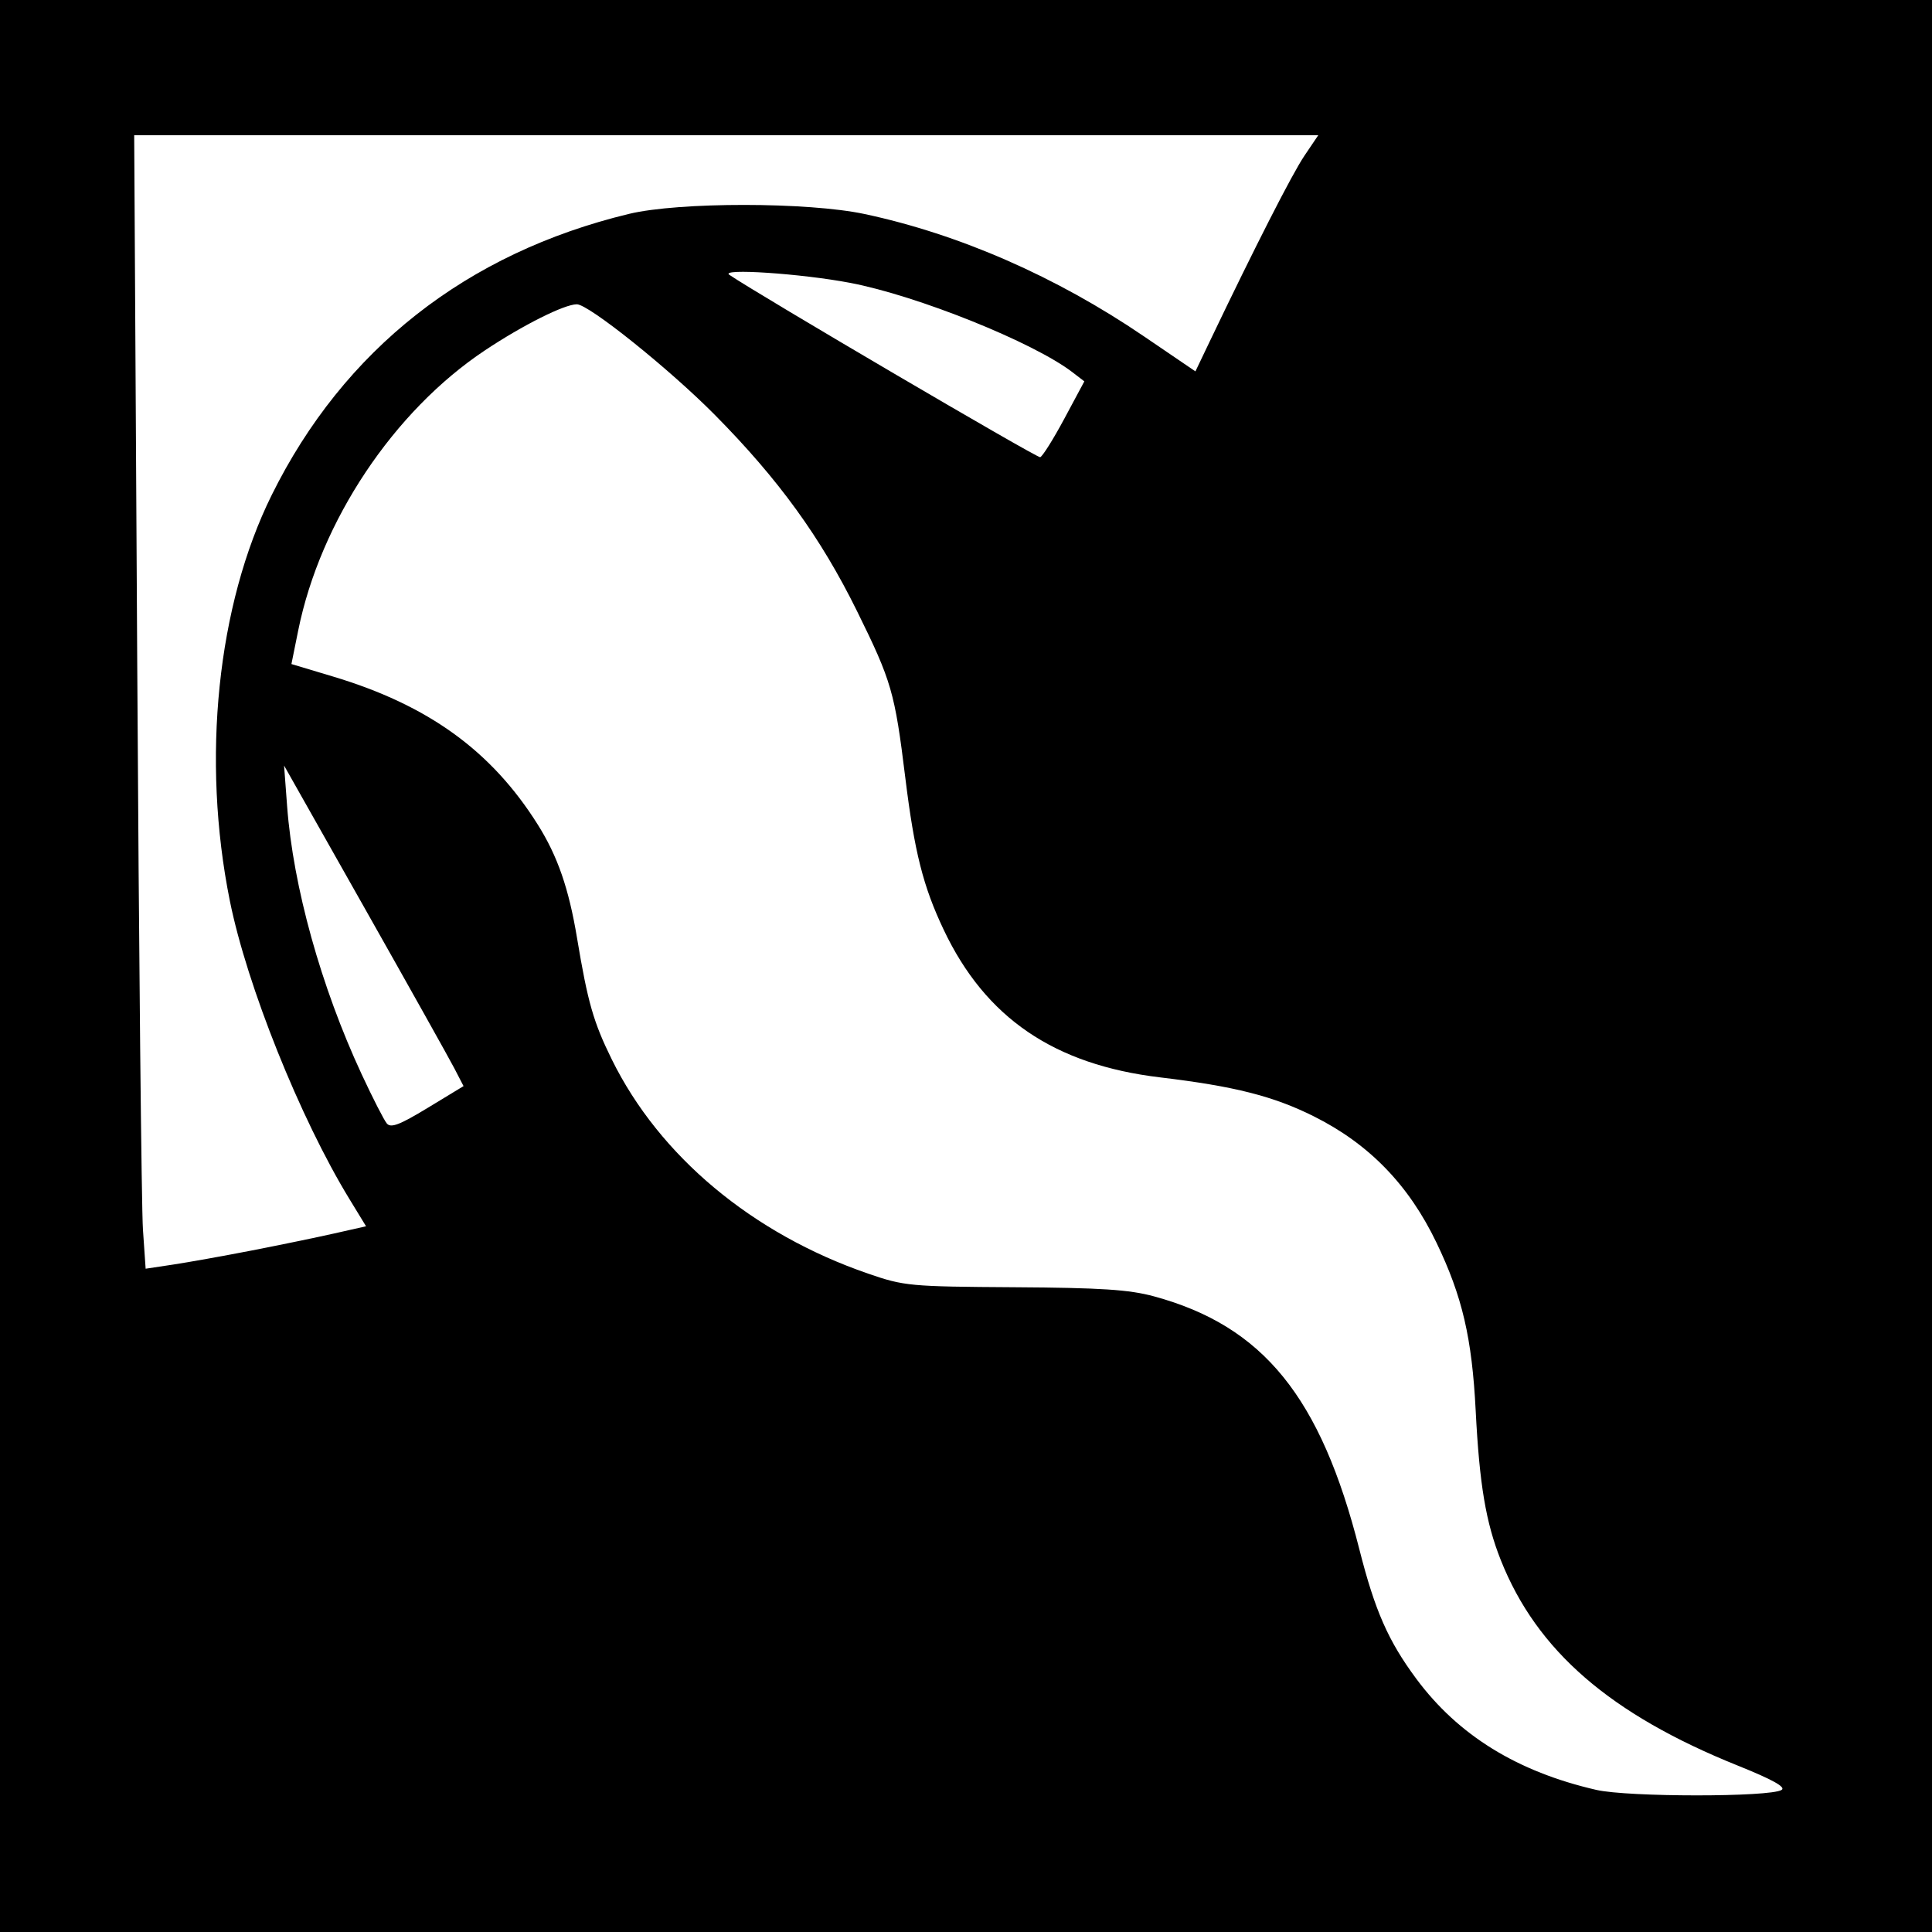 <?xml version="1.0" encoding="UTF-8" standalone="no"?>
<!-- Created with Inkscape (http://www.inkscape.org/) -->

<svg
   xmlns:dc="http://purl.org/dc/elements/1.1/"
   xmlns:cc="http://creativecommons.org/ns#"
   xmlns:rdf="http://www.w3.org/1999/02/22-rdf-syntax-ns#"
   xmlns:svg="http://www.w3.org/2000/svg"
   xmlns="http://www.w3.org/2000/svg"
   xmlns:sodipodi="http://sodipodi.sourceforge.net/DTD/sodipodi-0.dtd"
   xmlns:inkscape="http://www.inkscape.org/namespaces/inkscape"
   id="svg2"
   version="1.1"
   inkscape:version="0.48.3.1 r9886"
   width="400"
   height="400"
   sodipodi:docname="Icon.7_37.png">
  <defs
     id="defs6" />
  <sodipodi:namedview
     pagecolor="#ffffff"
     bordercolor="#666666"
     borderopacity="1"
     objecttolerance="10"
     gridtolerance="10"
     guidetolerance="10"
     inkscape:pageopacity="0"
     inkscape:pageshadow="2"
     inkscape:window-width="1216"
     inkscape:window-height="1000"
     id="namedview4"
     showgrid="false"
     inkscape:zoom="1.18"
     inkscape:cx="386.07409"
     inkscape:cy="232.13491"
     inkscape:window-x="64"
     inkscape:window-y="24"
     inkscape:window-maximized="1"
     inkscape:current-layer="svg2" />
  <rect
     style="fill:#000000;fill-opacity:1;stroke:none"
     id="rect3086"
     width="400"
     height="400"
     x="0"
     y="0" />
  <path
     id="path3001"
     style="fill:#ffffff"
     d="M 220.352,86.696 224.5,78.96 222.069,77.089 C 214.001,70.881 189.924,61.201 175.963,58.553 165.821,56.629 148.96,55.51 151,56.897 c 6.159,4.186 63.681,37.94 64.352,37.761 0.469,-0.124 2.719,-3.707 5,-7.962 z M 94.065,221.183 C 93.016,219.158 84.655,204.225 75.486,188 l -16.671,-29.5 0.633,8.454 c 1.243,16.612 7.019,37.374 15.426,55.453 2.278,4.899 4.62,9.483 5.204,10.186 0.835,1.006 2.645,0.318 8.478,-3.224 l 7.417,-4.503 -1.908,-3.683 z M 52,258.924 c 5.775,-1.122 13.49,-2.714 17.143,-3.538 l 6.643,-1.498 -3.475,-5.694 C 62.115,231.487 51.12,204.054 47.585,186.5 41.683,157.187 44.974,125.28 56.25,102.5 71.153,72.391 96.579,52.384 130.239,44.281 140.559,41.797 167.28,41.814 179,44.312 c 19.596,4.177 39.651,12.952 57.776,25.282 l 10.724,7.295 2.962,-6.195 c 9.37,-19.596 17.055,-34.671 19.586,-38.421 L 272.932,28 150.358,28 27.783,28 28.412,137.25 c 0.346,60.087 0.879,112.889 1.185,117.337 l 0.556,8.087 5.674,-0.855 C 38.947,261.348 46.225,260.046 52,258.924 z m 316.862,111.664 c 0.935,-0.58 -1.899,-2.156 -9.025,-5.02 C 333.362,354.926 318.177,341.764 310.723,323 c -3.098,-7.798 -4.418,-15.653 -5.197,-30.928 -0.77,-15.078 -2.762,-23.628 -8.101,-34.757 -5.755,-11.996 -13.957,-20.455 -25.375,-26.17 -8.384,-4.196 -16.45,-6.244 -31.839,-8.082 -21.963,-2.624 -36.18,-12.316 -44.829,-30.563 -4.269,-9.006 -6.05,-16.063 -7.952,-31.5 -2.18,-17.702 -2.834,-19.957 -10.005,-34.5 C 169.908,111.255 161.203,99.243 148,85.897 138.615,76.41 121.883,63 119.43,63 116.852,63 108.283,67.293 100.425,72.521 81.503,85.112 66.317,107.888 61.738,130.548 l -1.402,6.936 8.582,2.575 c 19.748,5.924 32.832,15.388 42.444,30.7 4.091,6.516 6.4,13.19 8.103,23.418 2.221,13.341 3.397,17.448 7.212,25.189 9.856,19.998 29.062,36.047 53.036,44.317 7.487,2.583 8.655,2.692 30.287,2.826 17.999,0.112 23.788,0.49 28.94,1.892 22.605,6.152 34.504,20.819 42.509,52.399 3.211,12.668 5.976,18.95 11.783,26.777 8.683,11.703 20.893,19.239 37.268,23.001 6.57,1.51 35.932,1.517 38.362,0.01 z" />
</svg>
